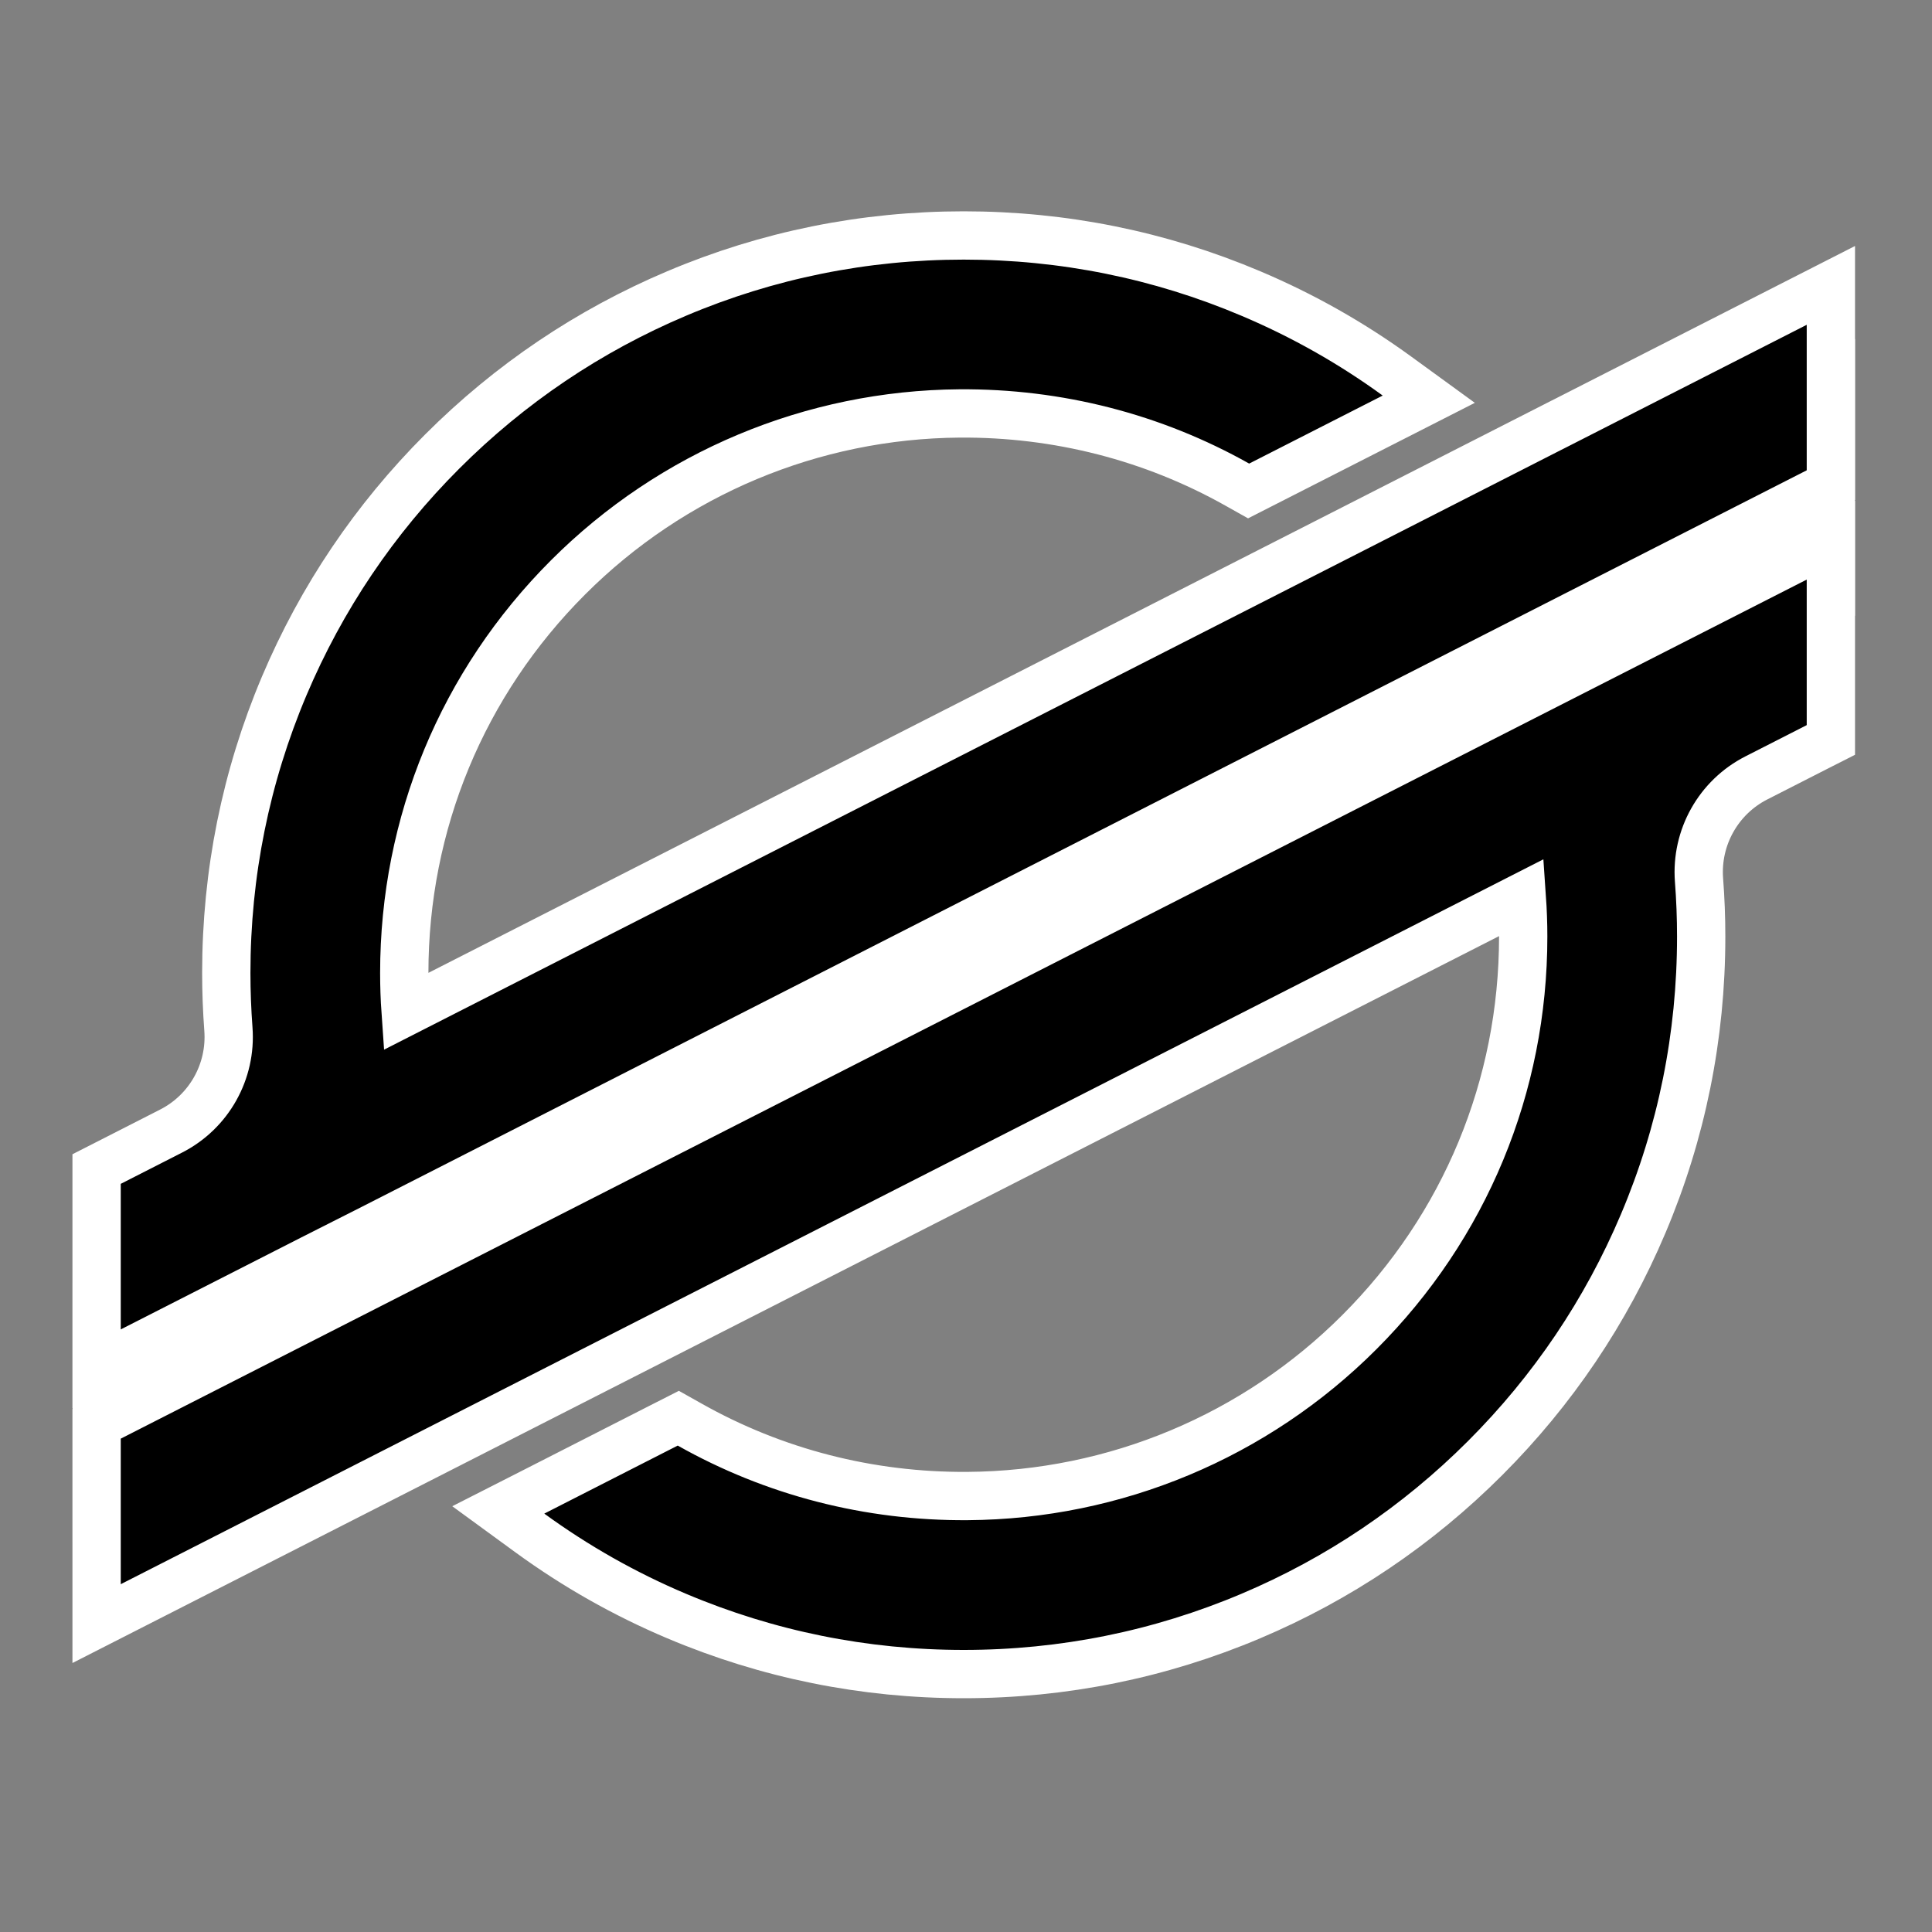 <?xml version="1.0" encoding="UTF-8"?>
<svg width="32px" height="32px" viewBox="0 0 32 32" version="1.1" xmlns="http://www.w3.org/2000/svg" xmlns:xlink="http://www.w3.org/1999/xlink">
    <rect x="0" y="0" width="32" height="32" fill="#808080" stroke="none"/>
    <!-- Generator: Sketch 59.1 (86144) - https://sketch.com -->
    <title>coin/XLM</title>
    <desc>Created with Sketch.</desc>
    <g id="coin/XLM" stroke="none" stroke-width="1" fill="none" fill-rule="evenodd">
        <g id="Group-02">
            <polygon id="Path-3" fill="#FFFFFF" points="1.203 21.245 1.203 25.54 30.724 10.198 30.724 5.615"></polygon>
            <path d="M6.718,16.755 L22.434,8.748 L25.795,7.035 L25.796,7.035 L30.325,4.727 L30.325,8.035 L26.131,10.172 L24.208,11.152 L7.093,19.877 L6.139,20.363 L5.17,20.853 L1.6,22.672 L1.6,19.363 L1.818,19.252 L2.834,18.734 C3.462,18.414 3.836,17.748 3.783,17.044 C3.76,16.735 3.748,16.425 3.748,16.115 C3.748,14.467 4.071,12.866 4.708,11.36 C5.324,9.905 6.204,8.599 7.325,7.478 C8.447,6.356 9.753,5.476 11.208,4.861 C12.714,4.223 14.314,3.9 15.962,3.9 C17.611,3.9 19.211,4.223 20.717,4.861 C21.576,5.224 22.385,5.681 23.137,6.228 L23.665,6.612 L23.084,6.908 L22.797,7.054 L20.681,8.132 L20.494,8.027 C19.098,7.242 17.521,6.836 15.891,6.848 C13.455,6.867 11.133,7.839 9.41,9.562 C7.659,11.313 6.696,13.639 6.696,16.115 C6.696,16.328 6.703,16.542 6.718,16.755 Z" id="Fill-1" stroke="#FFFFFF" stroke-width="0.8" fill="#000000"></path>
            <path d="M25.206,14.864 L9.474,22.88 L6.112,24.593 L1.6,26.892 L1.6,23.583 L1.819,23.472 L5.777,21.455 L7.7,20.475 L30.325,8.947 L30.325,12.256 L30.106,12.367 L29.09,12.885 C28.462,13.205 28.088,13.872 28.141,14.576 C28.165,14.887 28.177,15.2 28.177,15.513 C28.177,17.161 27.854,18.762 27.216,20.268 C26.601,21.722 25.72,23.029 24.599,24.15 C23.478,25.271 22.172,26.152 20.717,26.767 C19.211,27.404 17.61,27.728 15.962,27.728 C14.315,27.728 12.714,27.404 11.208,26.767 C10.346,26.403 9.534,25.943 8.779,25.393 L8.253,25.009 L8.833,24.714 L10.92,23.65 L11.235,23.49 L11.422,23.595 C12.819,24.383 14.397,24.791 16.028,24.779 C18.466,24.762 20.791,23.79 22.515,22.065 C24.265,20.315 25.229,17.989 25.229,15.513 C25.229,15.297 25.221,15.08 25.206,14.864 Z" id="Fill-4" stroke="#FFFFFF" stroke-width="0.8" fill="#000000"></path>
        </g>
    </g>
</svg>